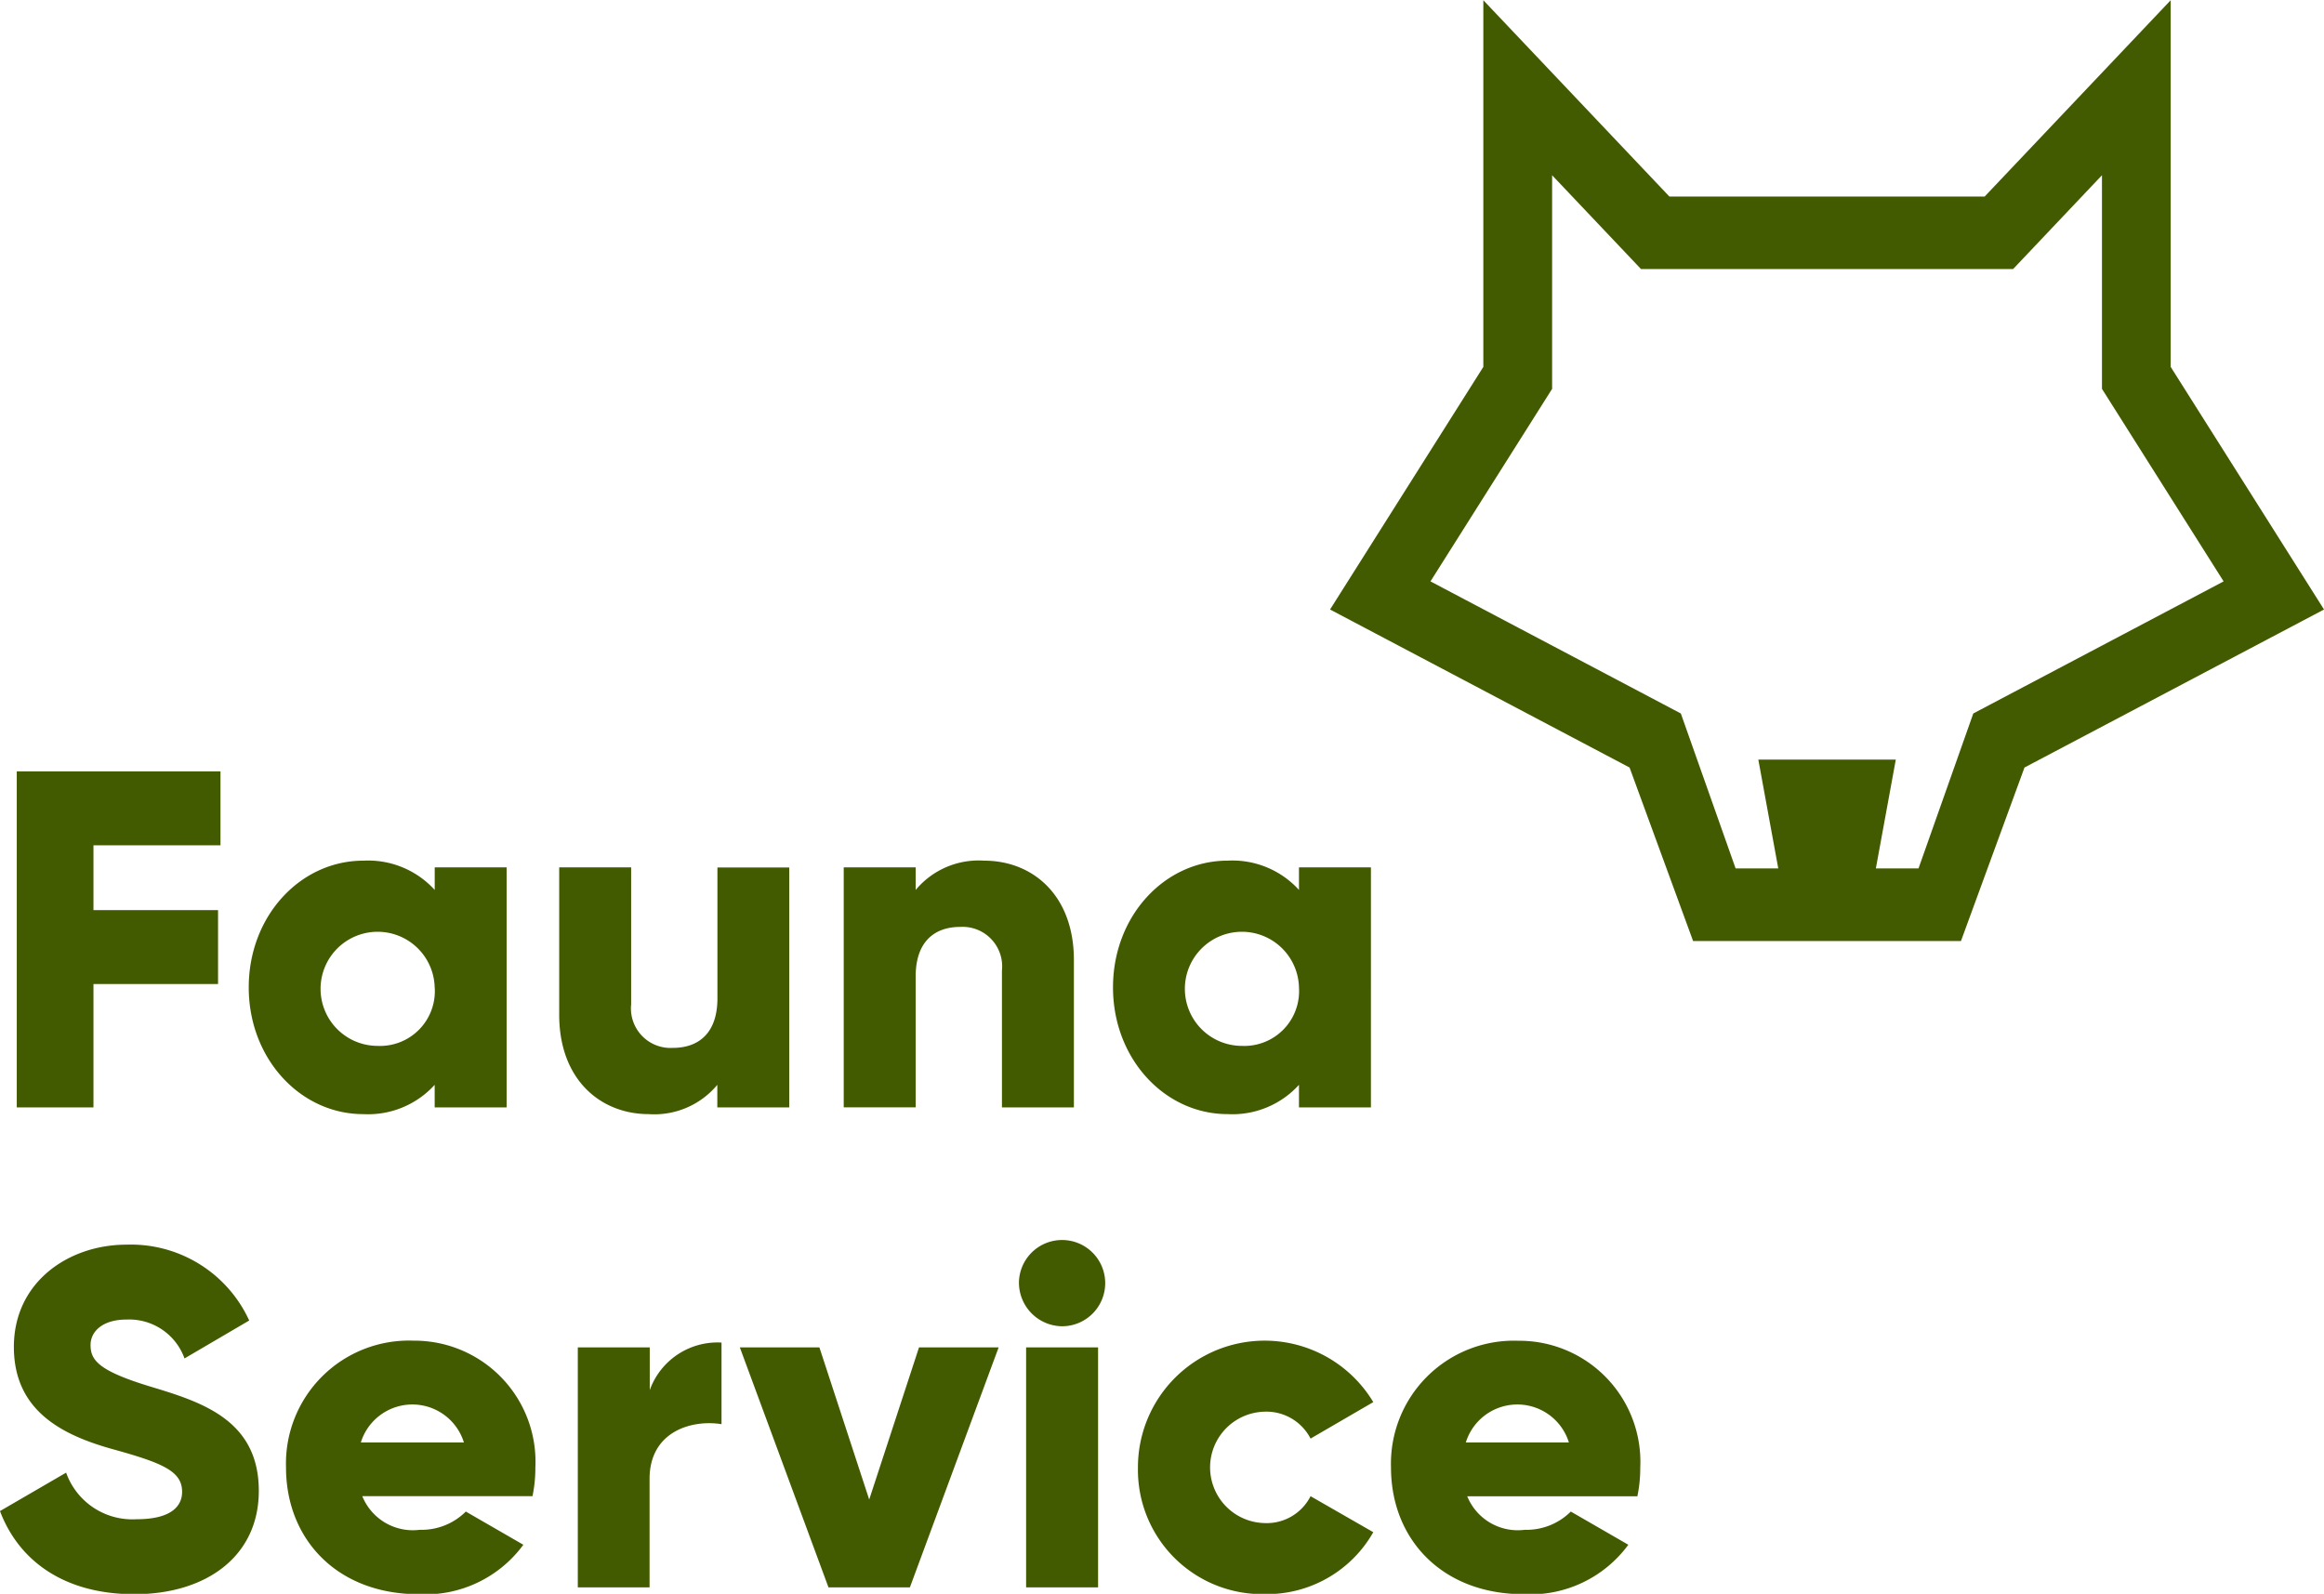 <svg xmlns="http://www.w3.org/2000/svg" width="125.969" height="86.406" viewBox="0 0 125.969 86.406">
  <defs>
    <style>
      .cls-1 {
        fill: #425b00;
        fill-rule: evenodd;
      }
    </style>
  </defs>
  <path id="logotyp" class="cls-1" d="M45.347,67.326v3.513H52.1v4.007H45.347v6.688H41.19V63.318H52.232v4.008H45.347Zm22.395,1.2V81.535h-3.9V80.311A4.876,4.876,0,0,1,59.973,81.9c-3.4,0-6.209-2.993-6.209-6.871s2.806-6.87,6.209-6.87a4.876,4.876,0,0,1,3.871,1.587V68.523h3.9Zm-3.9,6.506A3.093,3.093,0,1,0,60.752,78.2,2.969,2.969,0,0,0,63.844,75.029Zm19.22-6.506V81.535h-3.9V80.311A4.44,4.44,0,0,1,75.451,81.9c-2.624,0-4.859-1.874-4.859-5.387v-7.99h3.9v7.417a2.144,2.144,0,0,0,2.26,2.368c1.429,0,2.416-.833,2.416-2.681v-7.1h3.9ZM98.49,73.546v7.989h-3.9V74.118a2.144,2.144,0,0,0-2.26-2.368c-1.429,0-2.416.833-2.416,2.681v7.1h-3.9V68.523h3.9v1.223a4.44,4.44,0,0,1,3.715-1.587C96.256,68.159,98.49,70.032,98.49,73.546Zm16.1-5.023V81.535h-3.9V80.311a4.874,4.874,0,0,1-3.871,1.588c-3.4,0-6.209-2.993-6.209-6.871s2.806-6.87,6.209-6.87a4.874,4.874,0,0,1,3.871,1.587V68.523h3.9Zm-3.9,6.506A3.093,3.093,0,1,0,107.6,78.2,2.969,2.969,0,0,0,110.689,75.029ZM40.28,103.419l3.585-2.083a3.809,3.809,0,0,0,3.819,2.525c1.975,0,2.468-.781,2.468-1.483,0-1.119-1.039-1.562-3.767-2.316-2.7-.755-5.352-2.056-5.352-5.543,0-3.513,2.962-5.543,6.105-5.543a7.052,7.052,0,0,1,6.651,4.112l-3.507,2.056a3.187,3.187,0,0,0-3.144-2.108c-1.3,0-1.949.651-1.949,1.379,0,0.833.442,1.405,3.274,2.264,2.754,0.833,5.846,1.8,5.846,5.647,0,3.513-2.806,5.6-6.755,5.6C43.736,107.921,41.294,106.1,40.28,103.419Zm22.756,1.015a3.392,3.392,0,0,0,2.494-.989l3.118,1.8a6.588,6.588,0,0,1-5.664,2.681c-4.443,0-7.2-2.993-7.2-6.871A6.666,6.666,0,0,1,62.7,94.181a6.564,6.564,0,0,1,6.6,6.869,7.563,7.563,0,0,1-.156,1.562H59.919A2.956,2.956,0,0,0,63.036,104.434Zm2.39-4.737a2.925,2.925,0,0,0-5.586,0h5.586ZM79.39,94.284v4.424c-1.611-.26-3.9.39-3.9,2.967v5.881H71.6V94.544h3.9v2.317A3.9,3.9,0,0,1,79.39,94.284Zm15.021,0.26L89.6,107.556H85.188L80.382,94.544h4.313l2.7,8.25,2.7-8.25h4.313Zm1.1-3.487A2.338,2.338,0,1,1,97.85,93.4,2.364,2.364,0,0,1,95.512,91.058Zm0.39,3.487h3.9v13.012H95.9V94.544Zm6.06,6.506a6.869,6.869,0,0,1,12.757-3.538l-3.4,1.977a2.691,2.691,0,0,0-2.521-1.457,3.02,3.02,0,0,0,0,6.037,2.664,2.664,0,0,0,2.521-1.457l3.4,1.952a6.631,6.631,0,0,1-5.872,3.357A6.736,6.736,0,0,1,101.962,101.05Zm20.969,3.384a3.392,3.392,0,0,0,2.494-.989l3.118,1.8a6.589,6.589,0,0,1-5.664,2.681c-4.443,0-7.2-2.993-7.2-6.871a6.666,6.666,0,0,1,6.911-6.869,6.565,6.565,0,0,1,6.6,6.869,7.57,7.57,0,0,1-.156,1.562h-9.223A2.957,2.957,0,0,0,122.931,104.434Zm2.39-4.737a2.925,2.925,0,0,0-5.586,0h5.586Zm32.62-58.307V21.512L147.855,32.156H130.769L120.683,21.512V41.39l-8.309,13.153,16.235,8.566,3.444,9.406h14.519l3.443-9.406,16.236-8.566Zm-10.7,18.789-2.969,8.4h-2.312l1.081-5.9h-7.452l1.081,5.9h-2.312l-2.969-8.4-13.571-7.161,6.594-10.438V31l4.817,5.084H149.4L154.215,31V42.581l6.594,10.438Z" transform="translate(-40.281 -21.5)"/>
</svg>
